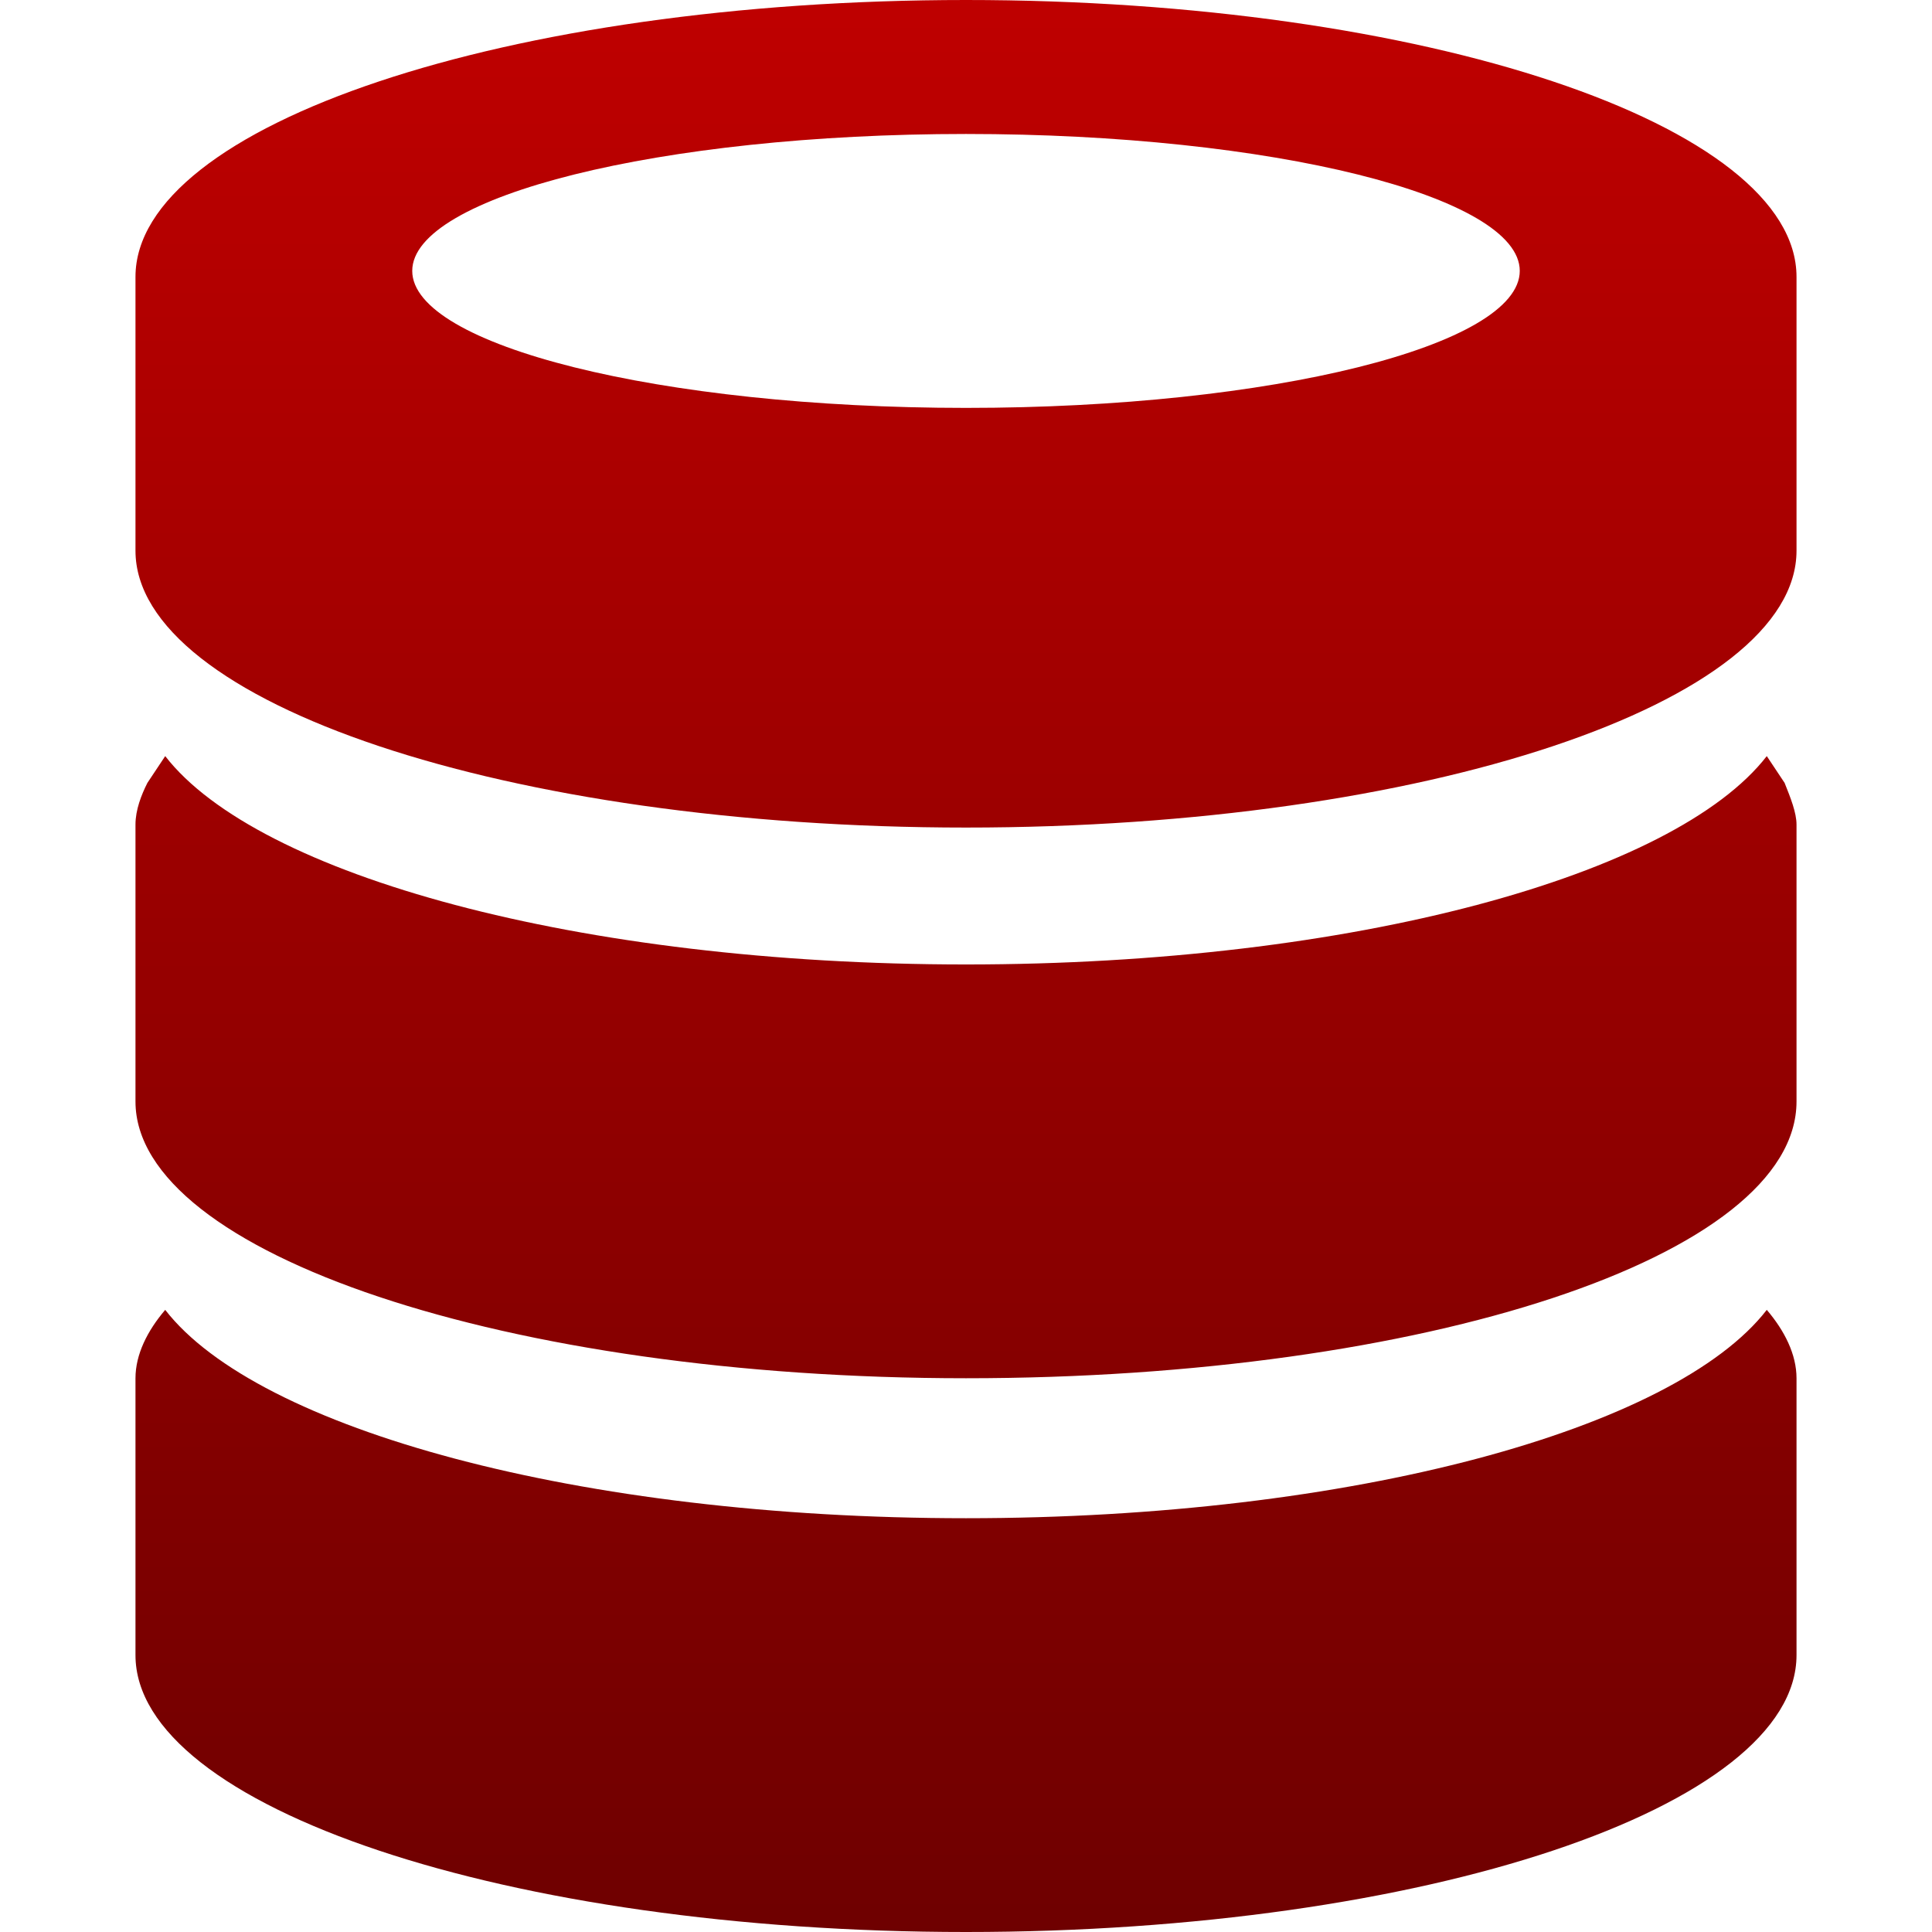 <svg xmlns="http://www.w3.org/2000/svg" xmlns:xlink="http://www.w3.org/1999/xlink" width="64" height="64" viewBox="0 0 64 64" version="1.1"><defs><linearGradient id="linear0" gradientUnits="userSpaceOnUse" x1="0" y1="0" x2="0" y2="1" gradientTransform="matrix(55.023,0,0,64,4.488,0)"><stop offset="0" style="stop-color:#bf0000;stop-opacity:1;"/><stop offset="1" style="stop-color:#6e0000;stop-opacity:1;"/></linearGradient></defs><g id="surface1"><path style=" stroke:none;fill-rule:nonzero;fill:url(#linear0);" d="M 32 64 C 16.812 64 4.488 59.859 4.488 54.828 L 4.488 45.656 C 4.488 44.867 4.883 44.082 5.473 43.391 C 8.531 47.336 19.18 50.293 32 50.293 C 44.82 50.293 55.469 47.336 58.527 43.391 C 59.117 44.082 59.512 44.867 59.512 45.656 L 59.512 54.828 C 59.512 59.859 47.188 64 32 64 Z M 32 45.656 C 16.812 45.656 4.488 41.516 4.488 36.488 L 4.488 27.316 C 4.488 26.824 4.684 26.328 4.883 25.934 L 5.473 25.047 C 8.531 28.992 19.18 31.949 32 31.949 C 44.82 31.949 55.469 28.992 58.527 25.047 L 59.117 25.934 C 59.316 26.43 59.512 26.922 59.512 27.316 L 59.512 36.488 C 59.512 41.613 47.188 45.656 32 45.656 Z M 32 27.414 C 16.812 27.414 4.488 23.273 4.488 18.242 L 4.488 9.172 C 4.488 4.141 16.812 0 32 0 C 47.188 0 59.512 4.141 59.512 9.172 L 59.512 18.242 C 59.512 23.273 47.188 27.414 32 27.414 Z M 32 4.438 C 21.844 4.438 13.656 6.508 13.656 8.973 C 13.656 11.438 21.844 13.512 32 13.512 C 42.156 13.512 50.344 11.438 50.344 8.973 C 50.344 6.508 42.156 4.438 32 4.438 Z M 32 4.438 "/></g></svg>
